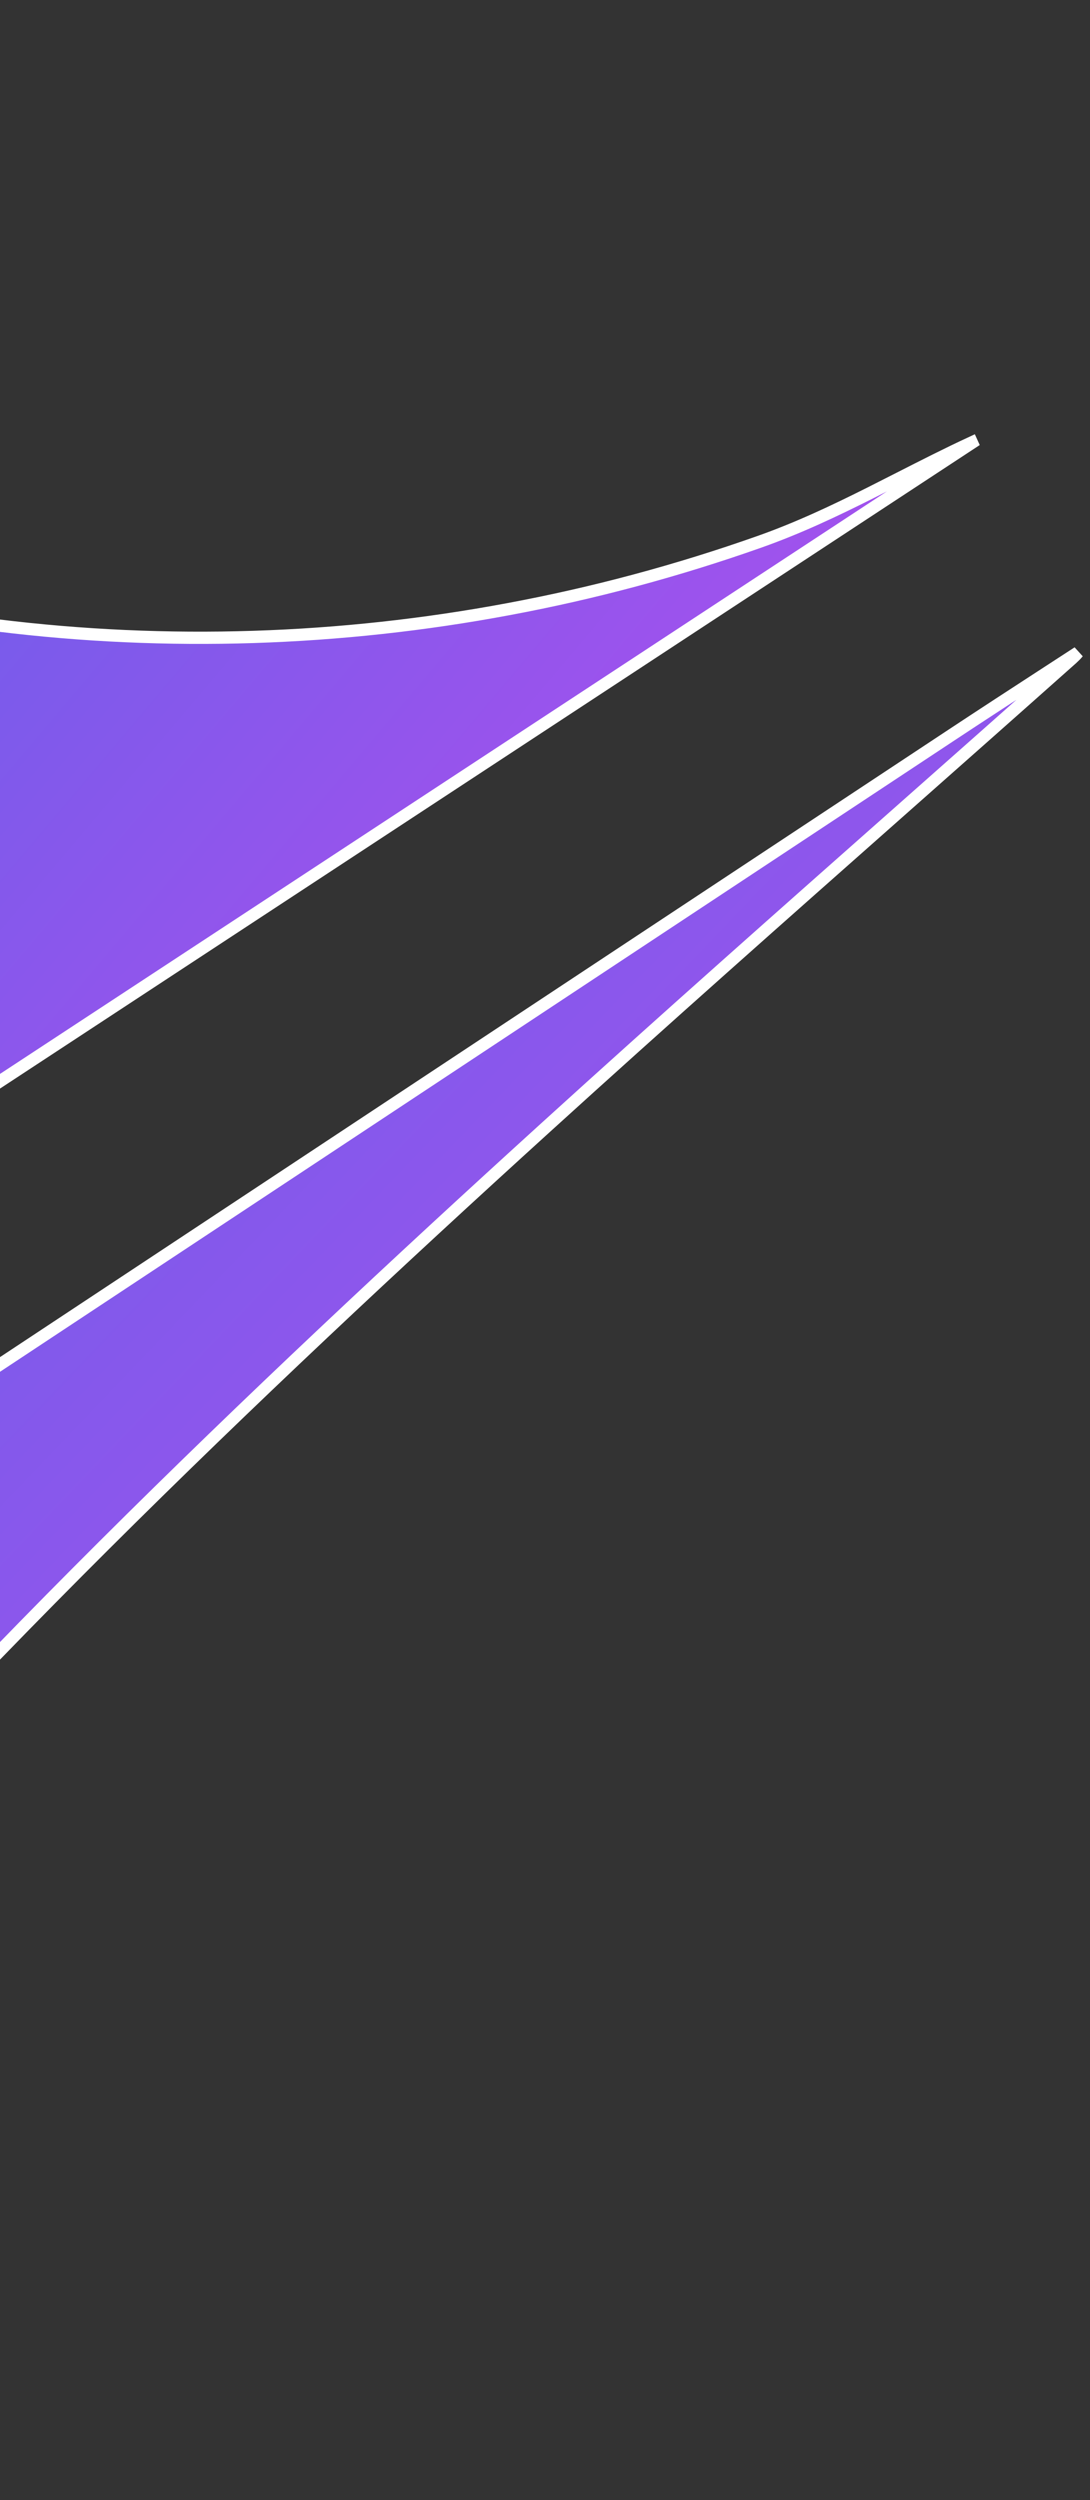 <svg width="89" height="204" viewBox="0 0 89 204" fill="none" xmlns="http://www.w3.org/2000/svg">
<rect x="0" y="0" width="89" height="204" fill="#333333" stroke="none"/>
<g id="Group 83212">
<path id="Vector" d="M-50.374 202.621L-108.834 182.578C-108.136 182.393 -107.481 182.121 -106.947 181.772C-82.731 165.977 -58.584 150.042 -34.462 134.108C-14.097 120.656 6.259 107.197 26.613 93.739C43.584 82.518 60.554 71.298 77.529 60.082L77.529 60.082C80.223 58.3 82.932 56.54 85.644 54.778C86.435 54.265 87.225 53.752 88.016 53.238C87.877 53.413 87.713 53.571 87.525 53.743C82.9 57.858 78.261 61.96 73.621 66.063C63.918 74.643 54.211 83.227 44.619 91.941C20.084 114.221 -3.812 137.187 -25.337 162.471L-25.338 162.471C-34.879 173.695 -43.959 185.298 -49.887 199.087C-50.485 200.475 -50.734 201.594 -50.414 202.513C-50.402 202.549 -50.388 202.585 -50.374 202.621Z" fill="url(#paint0_linear_1570_3578)" stroke="white"/>
<path id="Vector_2" d="M-68.656 110.886C-69.507 105.276 -68.749 99.584 -66.71 94.31C-65.401 90.921 -64.412 87.291 -63.435 83.702C-63.055 82.309 -62.677 80.922 -62.283 79.558C-59.091 68.523 -56.656 57.267 -55.013 45.895C-53.894 38.228 -53.137 30.504 -52.741 22.767C-52.543 18.899 -52.438 15.02 -52.415 11.151L-68.656 110.886ZM-68.656 110.886C-68.167 114.139 -67.153 117.31 -65.685 120.249L-68.656 110.886ZM-51.673 5.543C-51.668 5.383 -51.664 5.222 -51.66 5.061C-47.589 18.433 -41.835 31.831 -30.708 40.287C-22.006 46.906 -11.007 49.698 -0.244 51.026L-0.183 50.53L-0.244 51.026C13.649 52.74 27.799 52.273 41.55 49.697C48.497 48.403 55.349 46.561 62.014 44.206C65.184 43.086 68.128 41.692 71.023 40.24C71.826 39.837 72.625 39.431 73.423 39.024C75.371 38.032 77.318 37.04 79.334 36.105C79.339 36.117 79.345 36.128 79.351 36.14C60.803 48.322 42.25 60.498 23.699 72.672C16.283 77.538 8.868 82.405 1.454 87.271C-2.049 89.57 -5.55 91.867 -9.051 94.164C-19.317 100.9 -29.577 107.632 -39.838 114.371L-39.839 114.372C-41.982 115.784 -44.129 117.192 -46.279 118.601C-47.576 119.451 -48.874 120.302 -50.172 121.155C-51.069 121.742 -51.966 122.331 -52.863 122.92L-52.864 122.921L-52.868 122.924C-53.764 123.512 -54.659 124.101 -55.554 124.686L-55.558 124.688C-55.808 124.854 -56.158 125.134 -56.535 125.435L-56.59 125.48C-56.961 125.777 -57.372 126.106 -57.787 126.415C-58.224 126.74 -58.652 127.032 -59.027 127.233C-59.428 127.449 -59.676 127.51 -59.789 127.499L-59.79 127.499C-60.172 127.464 -60.656 127.177 -61.219 126.604C-61.767 126.046 -62.321 125.289 -62.845 124.461C-63.766 123.007 -64.559 121.399 -65.051 120.404C-65.119 120.265 -65.181 120.139 -65.238 120.026L-65.238 120.025C-66.683 117.133 -67.68 114.012 -68.162 110.812L-68.162 110.811C-68.998 105.295 -68.255 99.691 -66.244 94.491L-66.244 94.49C-64.925 91.076 -63.925 87.407 -62.945 83.809C-62.567 82.421 -62.192 81.045 -61.803 79.697C-58.604 68.64 -56.164 57.361 -54.518 45.966C-53.397 38.285 -52.639 30.544 -52.242 22.793C-52.043 18.917 -51.938 15.03 -51.915 11.154L-51.915 11.153C-51.911 10.193 -51.854 9.159 -51.793 8.073C-51.747 7.256 -51.7 6.41 -51.673 5.543Z" fill="url(#paint1_linear_1570_3578)" stroke="white"/>
</g>
<defs>
<linearGradient id="paint0_linear_1570_3578" x1="89" y1="204" x2="-84.932" y2="37.71" gradientUnits="userSpaceOnUse">
<stop stop-color="#D346F0"/>
<stop offset="1" stop-color="#3A6AE7"/>
</linearGradient>
<linearGradient id="paint1_linear_1570_3578" x1="80" y1="128" x2="-64.585" y2="5.707" gradientUnits="userSpaceOnUse">
<stop stop-color="#D346F0"/>
<stop offset="1" stop-color="#3A6AE7"/>
</linearGradient>
</defs>
</svg>
